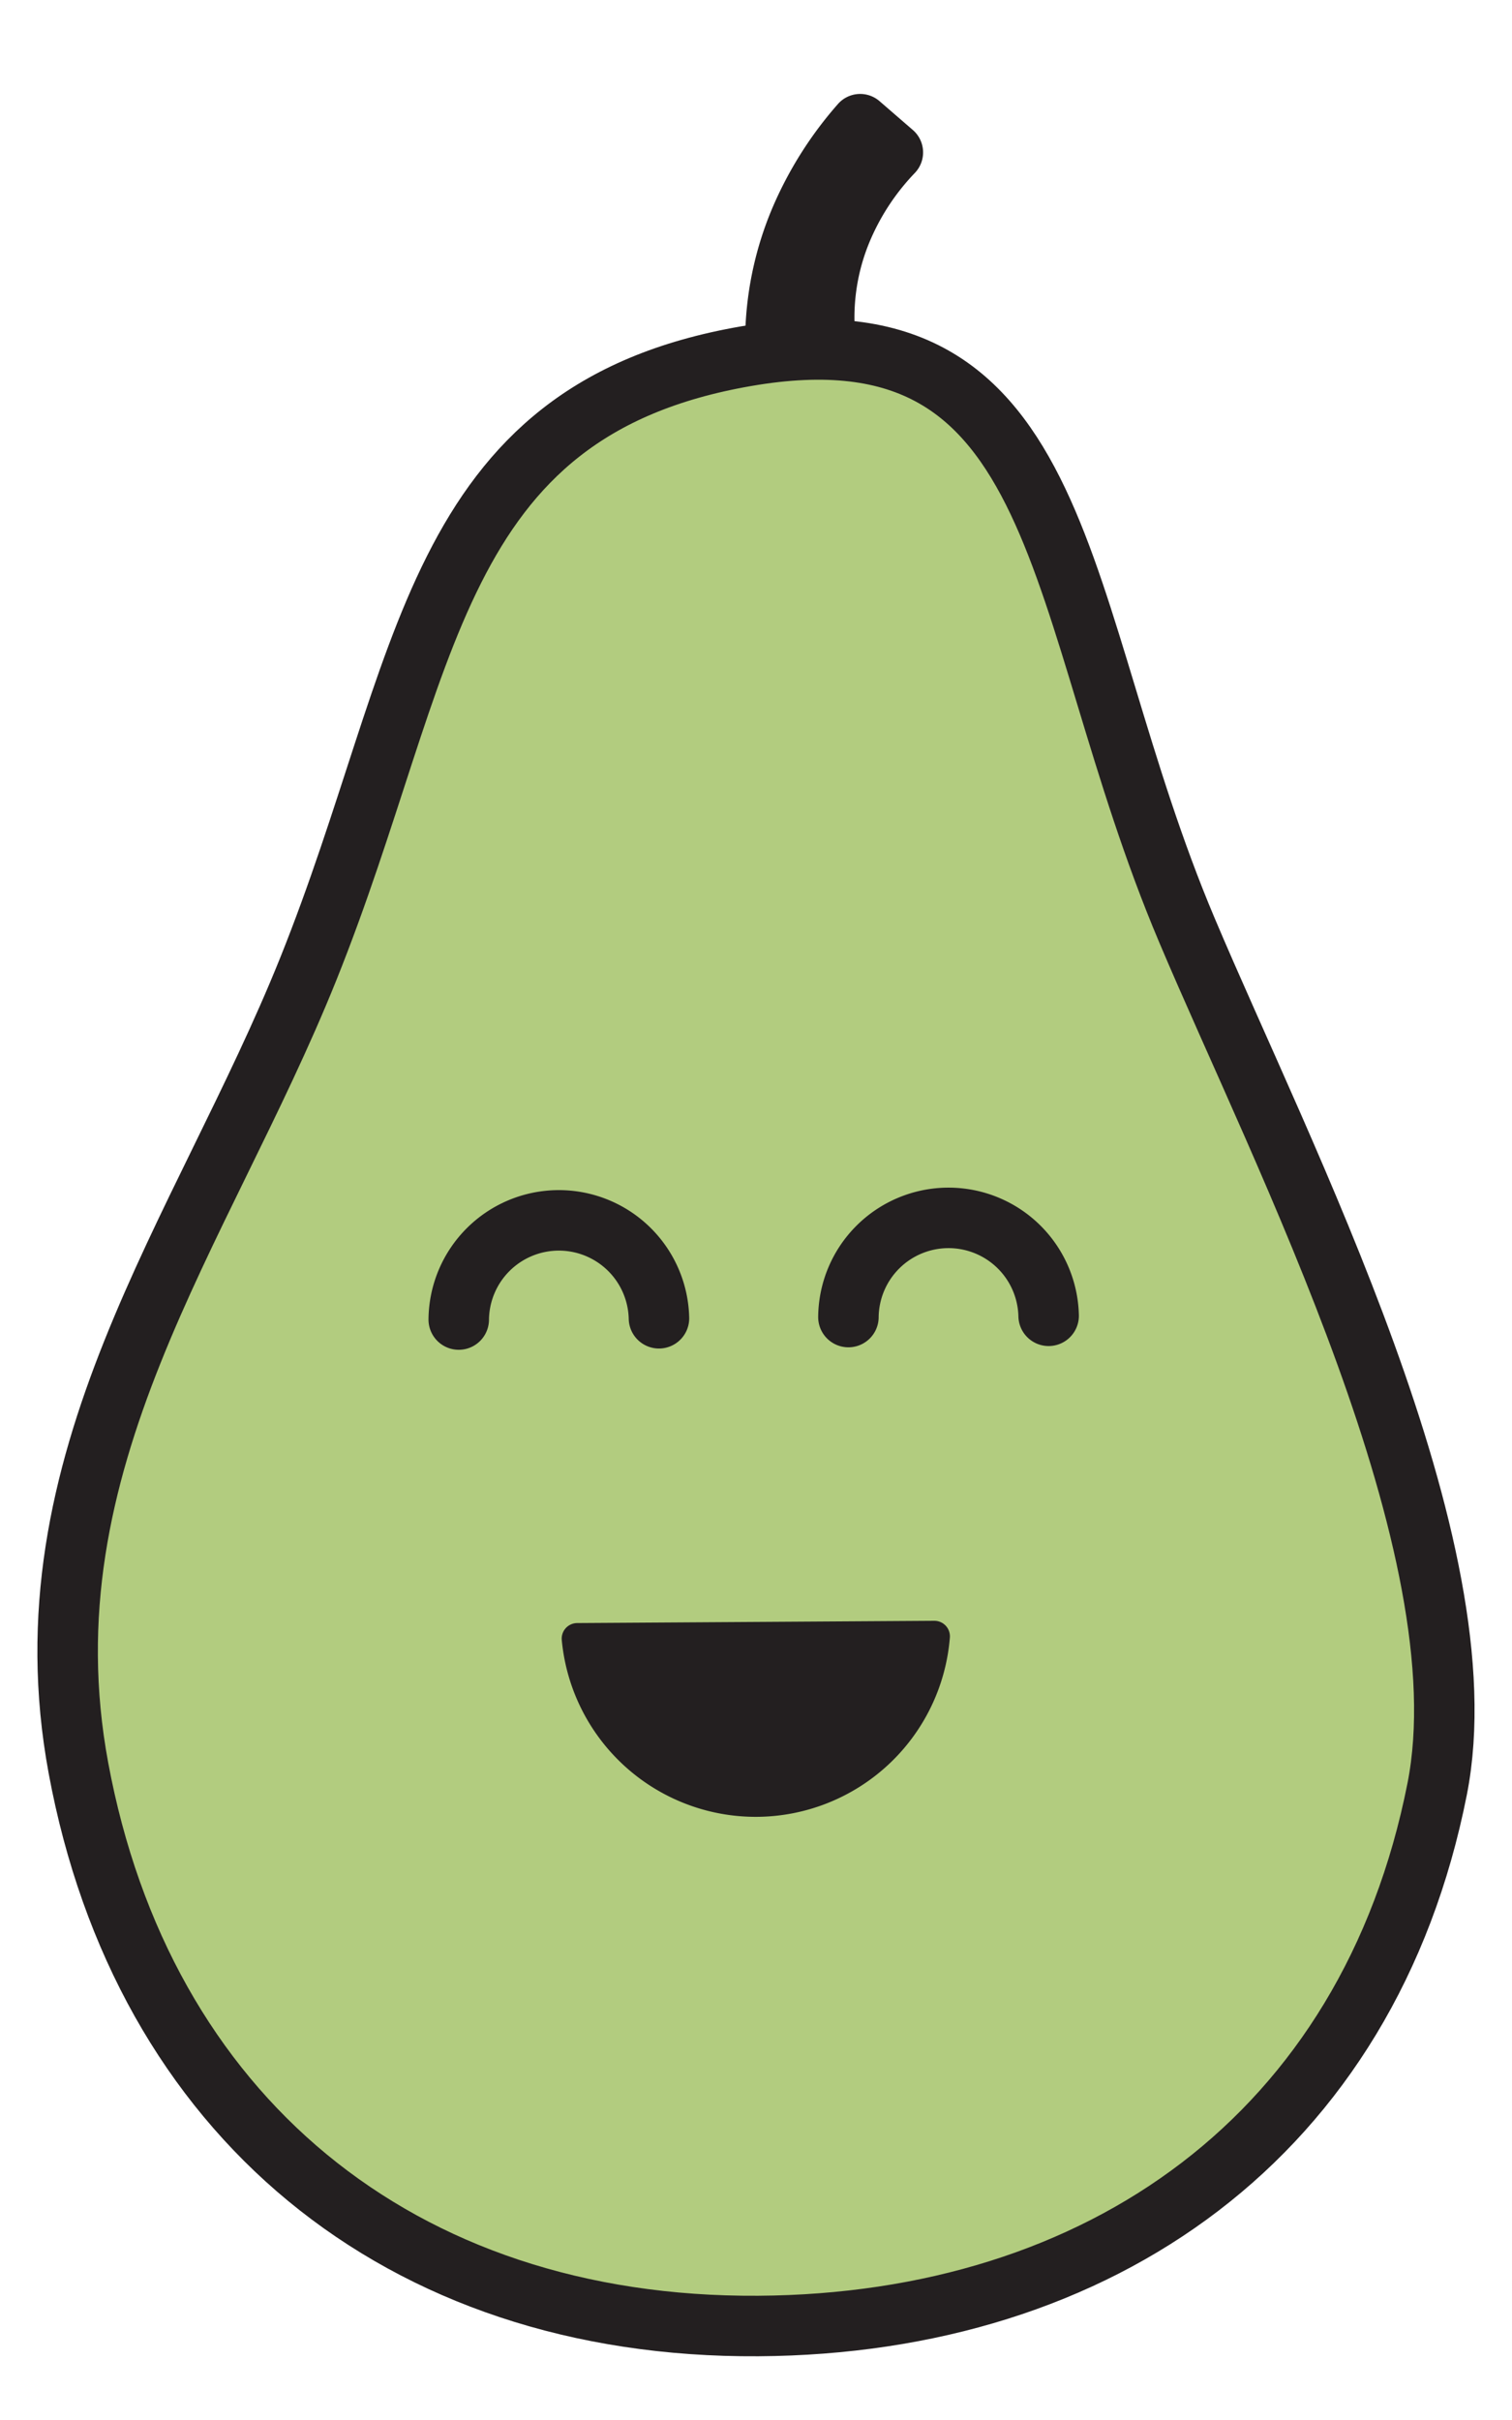 <svg id="Layer_1_copy" data-name="Layer 1 copy" xmlns="http://www.w3.org/2000/svg" viewBox="0 0 500 800"><defs><style>.cls-1{fill:#b2cc7f;}.cls-1,.cls-2{stroke:#231f20;stroke-miterlimit:10;stroke-width:20px;}.cls-2{fill:none;stroke-linecap:round;}.cls-3{fill:#231f20;}</style></defs><title>Artboard 1</title><path class="cls-1" d="M475.26,591.37C452.58,706.08,363.64,768.21,250.76,768.93c-119,.76-203.6-70-224.82-184.44C7.12,483,67,407.25,101.92,320.38,142.23,220.06,142,135.91,246.61,117.77,354.7,99,347.55,201.21,392.46,307.41,424,382.1,491,511.58,475.26,591.37Z"/><path class="cls-2" d="M151.7,436.21a33.11,33.11,0,0,1,66.21-.42"/><path class="cls-2" d="M280.56,435.39a33.11,33.11,0,0,1,66.21-.42"/><path class="cls-3" d="M250.29,600.61a64.44,64.44,0,0,0,63.82-59.28A5.14,5.14,0,0,0,309,535.8l-118.15.75a5.14,5.14,0,0,0-5.08,5.6A64.44,64.44,0,0,0,250.29,600.61Z"/><path class="cls-3" d="M273,120.32l-16.69.11a9.82,9.82,0,0,1-9.87-10.08,113.8,113.8,0,0,1,9-41.66,127.75,127.75,0,0,1,21.67-34.32,9.79,9.79,0,0,1,13.75-.92l11,9.52a9.8,9.8,0,0,1,.68,14.19A74.19,74.19,0,0,0,287.54,80a65.05,65.05,0,0,0-4.8,29.87A9.8,9.8,0,0,1,273,120.32Z"/></svg>